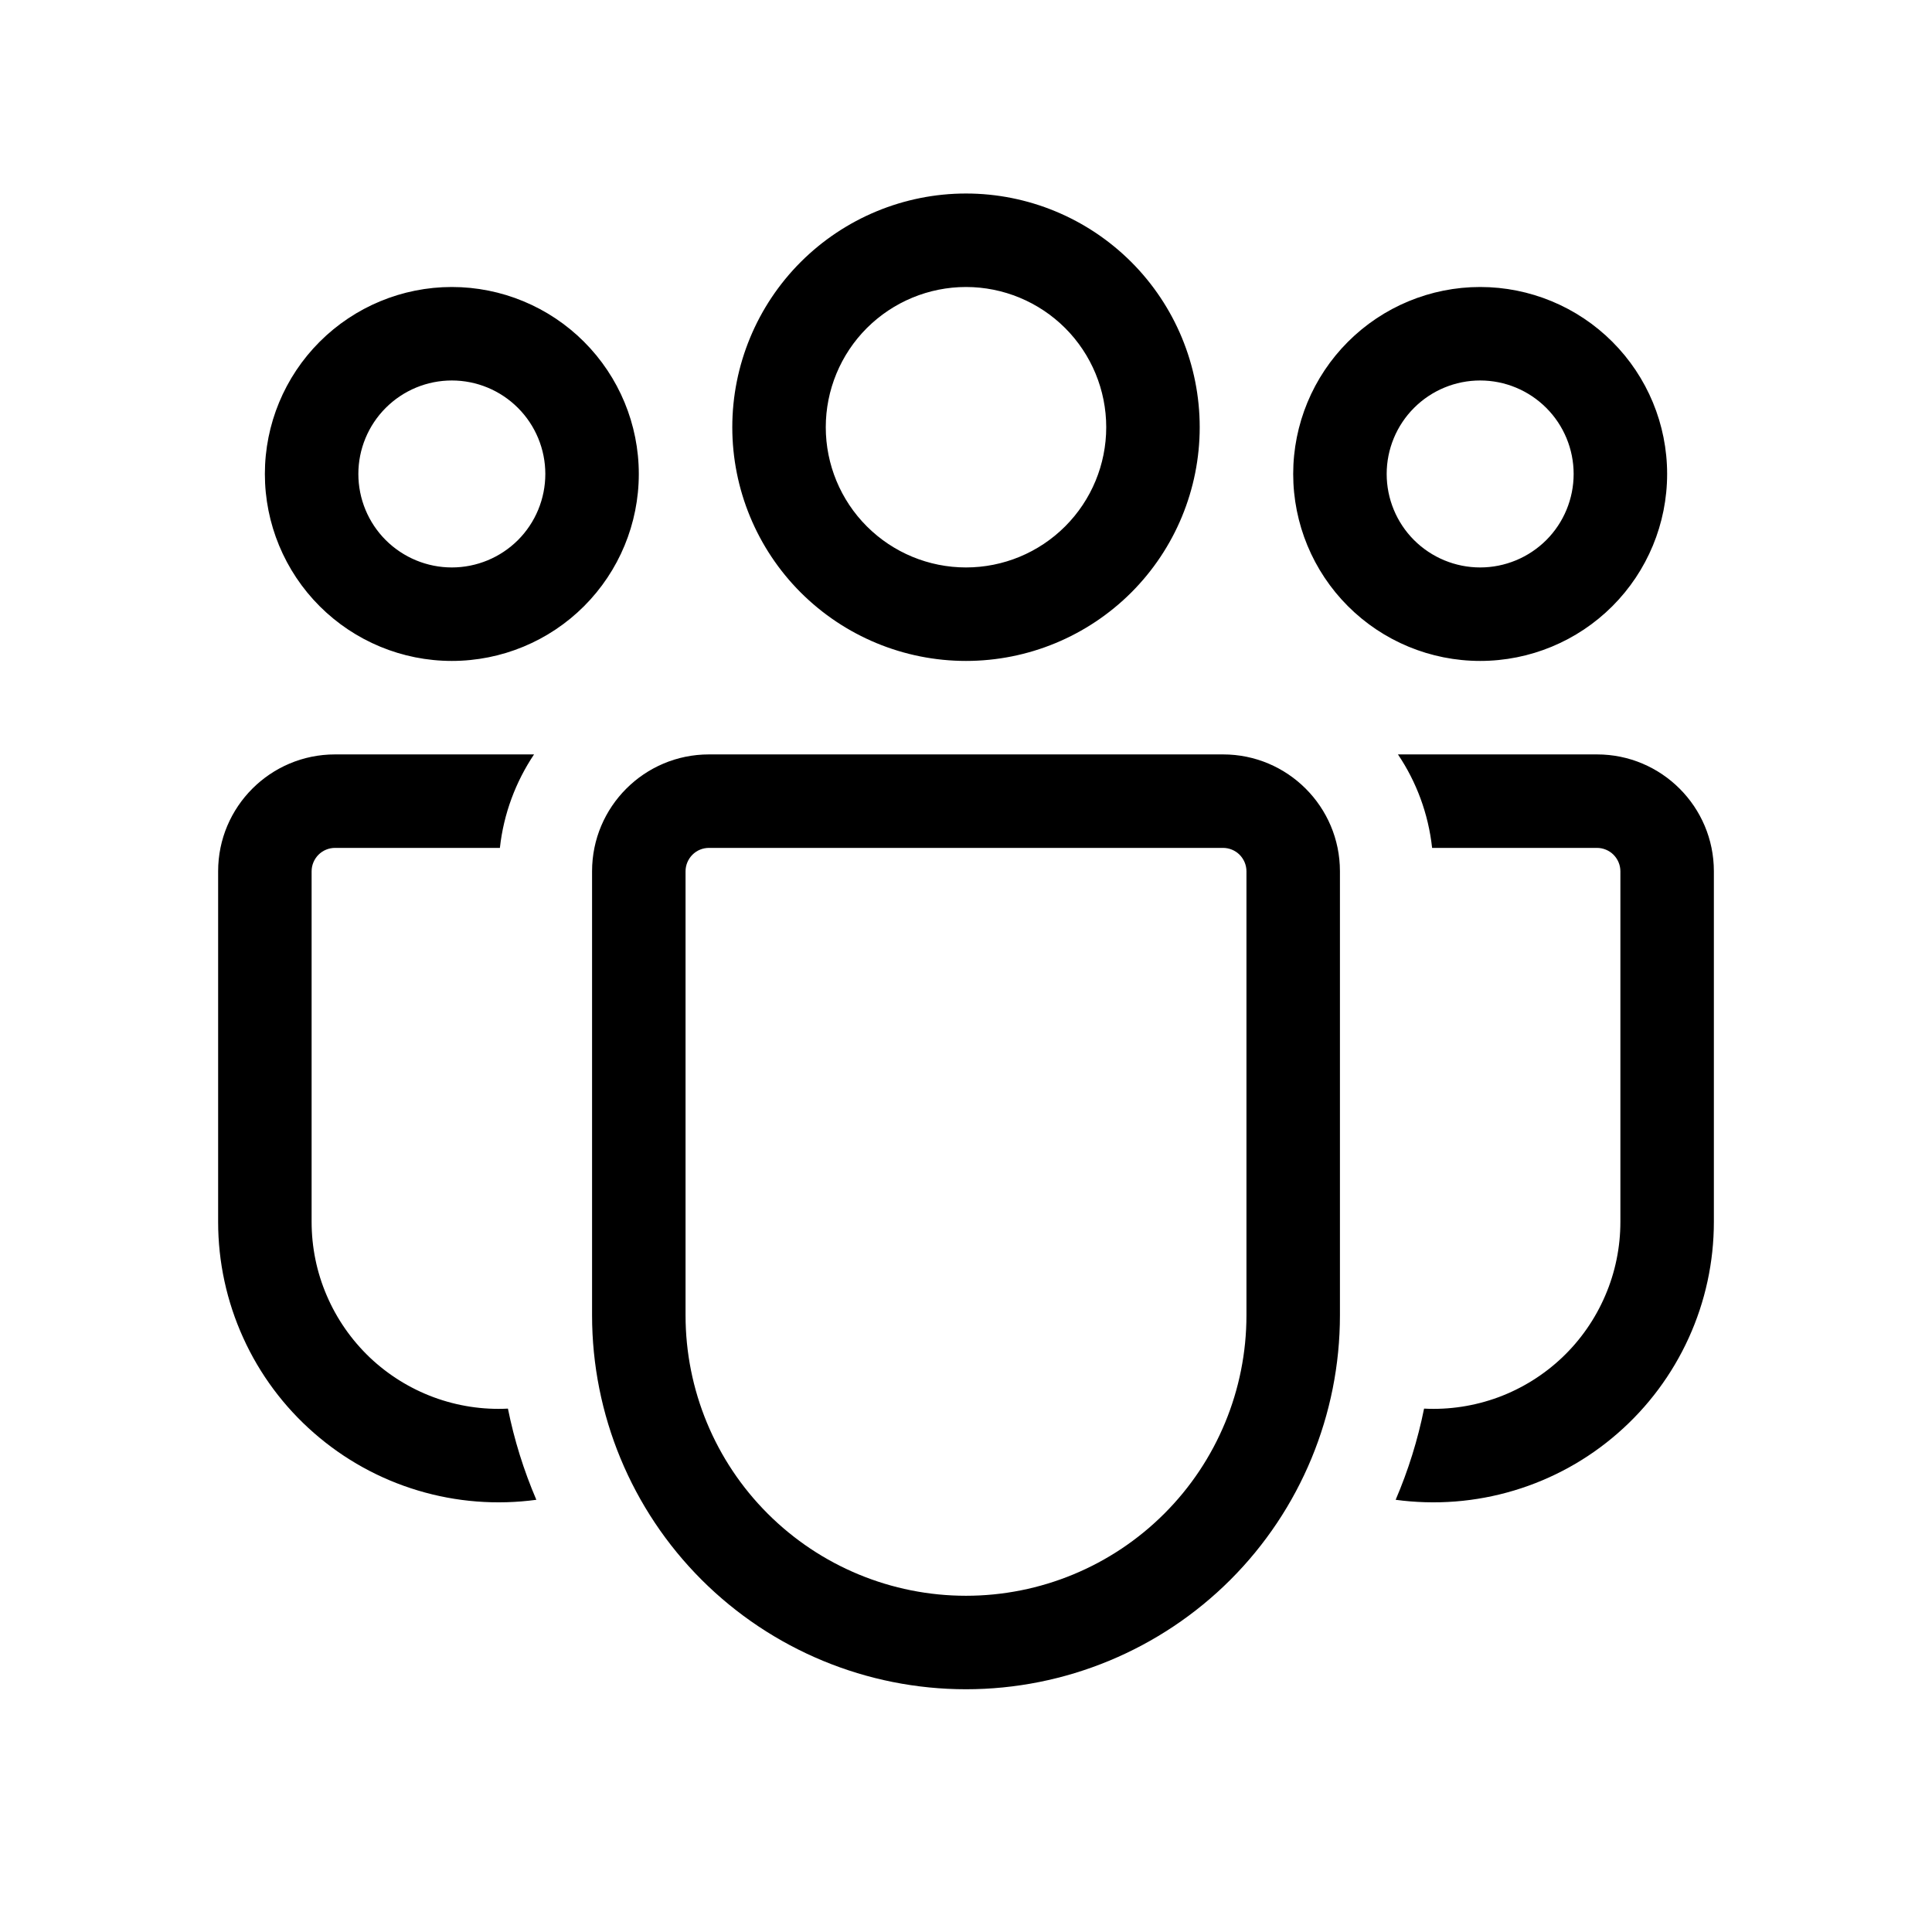 <svg width="31" height="31" viewBox="0 0 31 31" fill="none" xmlns="http://www.w3.org/2000/svg">
<path d="M15.5 4.605C14.903 4.605 14.331 4.843 13.909 5.264C13.487 5.686 13.25 6.259 13.25 6.855C13.25 7.452 13.487 8.024 13.909 8.446C14.331 8.868 14.903 9.105 15.5 9.105C16.097 9.105 16.669 8.868 17.091 8.446C17.513 8.024 17.75 7.452 17.75 6.855C17.75 6.259 17.513 5.686 17.091 5.264C16.669 4.843 16.097 4.605 15.5 4.605ZM11.75 6.855C11.75 5.861 12.145 4.907 12.848 4.204C13.552 3.501 14.505 3.105 15.5 3.105C16.495 3.105 17.448 3.501 18.152 4.204C18.855 4.907 19.25 5.861 19.25 6.855C19.25 7.85 18.855 8.804 18.152 9.507C17.448 10.21 16.495 10.605 15.5 10.605C14.505 10.605 13.552 10.21 12.848 9.507C12.145 8.804 11.75 7.85 11.75 6.855ZM23.75 6.105C23.352 6.105 22.971 6.263 22.689 6.545C22.408 6.826 22.25 7.208 22.25 7.605C22.25 8.003 22.408 8.385 22.689 8.666C22.971 8.947 23.352 9.105 23.75 9.105C24.148 9.105 24.529 8.947 24.811 8.666C25.092 8.385 25.25 8.003 25.25 7.605C25.25 7.208 25.092 6.826 24.811 6.545C24.529 6.263 24.148 6.105 23.75 6.105ZM20.75 7.605C20.75 6.81 21.066 6.047 21.629 5.484C22.191 4.922 22.954 4.605 23.75 4.605C24.546 4.605 25.309 4.922 25.871 5.484C26.434 6.047 26.75 6.81 26.75 7.605C26.75 8.401 26.434 9.164 25.871 9.727C25.309 10.289 24.546 10.605 23.75 10.605C22.954 10.605 22.191 10.289 21.629 9.727C21.066 9.164 20.75 8.401 20.75 7.605ZM5.75 7.605C5.75 7.208 5.908 6.826 6.189 6.545C6.471 6.263 6.852 6.105 7.25 6.105C7.648 6.105 8.029 6.263 8.311 6.545C8.592 6.826 8.75 7.208 8.75 7.605C8.75 8.003 8.592 8.385 8.311 8.666C8.029 8.947 7.648 9.105 7.25 9.105C6.852 9.105 6.471 8.947 6.189 8.666C5.908 8.385 5.75 8.003 5.75 7.605ZM7.25 4.605C6.454 4.605 5.691 4.922 5.129 5.484C4.566 6.047 4.25 6.81 4.25 7.605C4.25 8.401 4.566 9.164 5.129 9.727C5.691 10.289 6.454 10.605 7.25 10.605C8.046 10.605 8.809 10.289 9.371 9.727C9.934 9.164 10.25 8.401 10.25 7.605C10.25 6.81 9.934 6.047 9.371 5.484C8.809 4.922 8.046 4.605 7.25 4.605ZM8.15 22.602C7.744 22.623 7.338 22.56 6.957 22.419C6.575 22.277 6.227 22.06 5.932 21.78C5.638 21.499 5.403 21.162 5.243 20.788C5.082 20.415 5 20.012 5 19.605V13.98C5 13.881 5.04 13.786 5.11 13.715C5.18 13.645 5.276 13.605 5.375 13.605H8.021C8.081 13.055 8.276 12.543 8.569 12.105H5.375C4.34 12.105 3.5 12.945 3.5 13.98V19.605C3.5 20.248 3.637 20.882 3.903 21.467C4.168 22.052 4.556 22.573 5.04 22.995C5.524 23.418 6.092 23.732 6.707 23.916C7.322 24.101 7.97 24.151 8.606 24.065C8.404 23.594 8.251 23.104 8.15 22.602ZM22.394 24.065C23.03 24.151 23.678 24.101 24.293 23.916C24.908 23.732 25.477 23.418 25.96 22.995C26.444 22.573 26.831 22.052 27.097 21.467C27.363 20.882 27.5 20.248 27.5 19.605V13.98C27.5 12.945 26.66 12.105 25.625 12.105H22.431C22.726 12.543 22.919 13.055 22.979 13.605H25.625C25.724 13.605 25.82 13.645 25.89 13.715C25.96 13.786 26 13.881 26 13.98V19.605C26 20.012 25.918 20.415 25.757 20.788C25.597 21.162 25.363 21.499 25.068 21.78C24.773 22.06 24.425 22.277 24.044 22.419C23.662 22.56 23.256 22.623 22.85 22.602C22.749 23.104 22.596 23.594 22.394 24.065ZM11.375 12.105C10.34 12.105 9.5 12.945 9.5 13.98V21.105C9.5 22.697 10.132 24.223 11.257 25.348C12.383 26.473 13.909 27.105 15.5 27.105C17.091 27.105 18.617 26.473 19.743 25.348C20.868 24.223 21.5 22.697 21.5 21.105V13.98C21.5 12.945 20.66 12.105 19.625 12.105H11.375ZM11 13.98C11 13.881 11.04 13.786 11.11 13.715C11.18 13.645 11.275 13.605 11.375 13.605H19.625C19.724 13.605 19.82 13.645 19.89 13.715C19.96 13.786 20 13.881 20 13.98V21.105C20 22.299 19.526 23.444 18.682 24.287C17.838 25.131 16.694 25.605 15.5 25.605C14.306 25.605 13.162 25.131 12.318 24.287C11.474 23.444 11 22.299 11 21.105V13.98Z" fill="black"/>
</svg>
